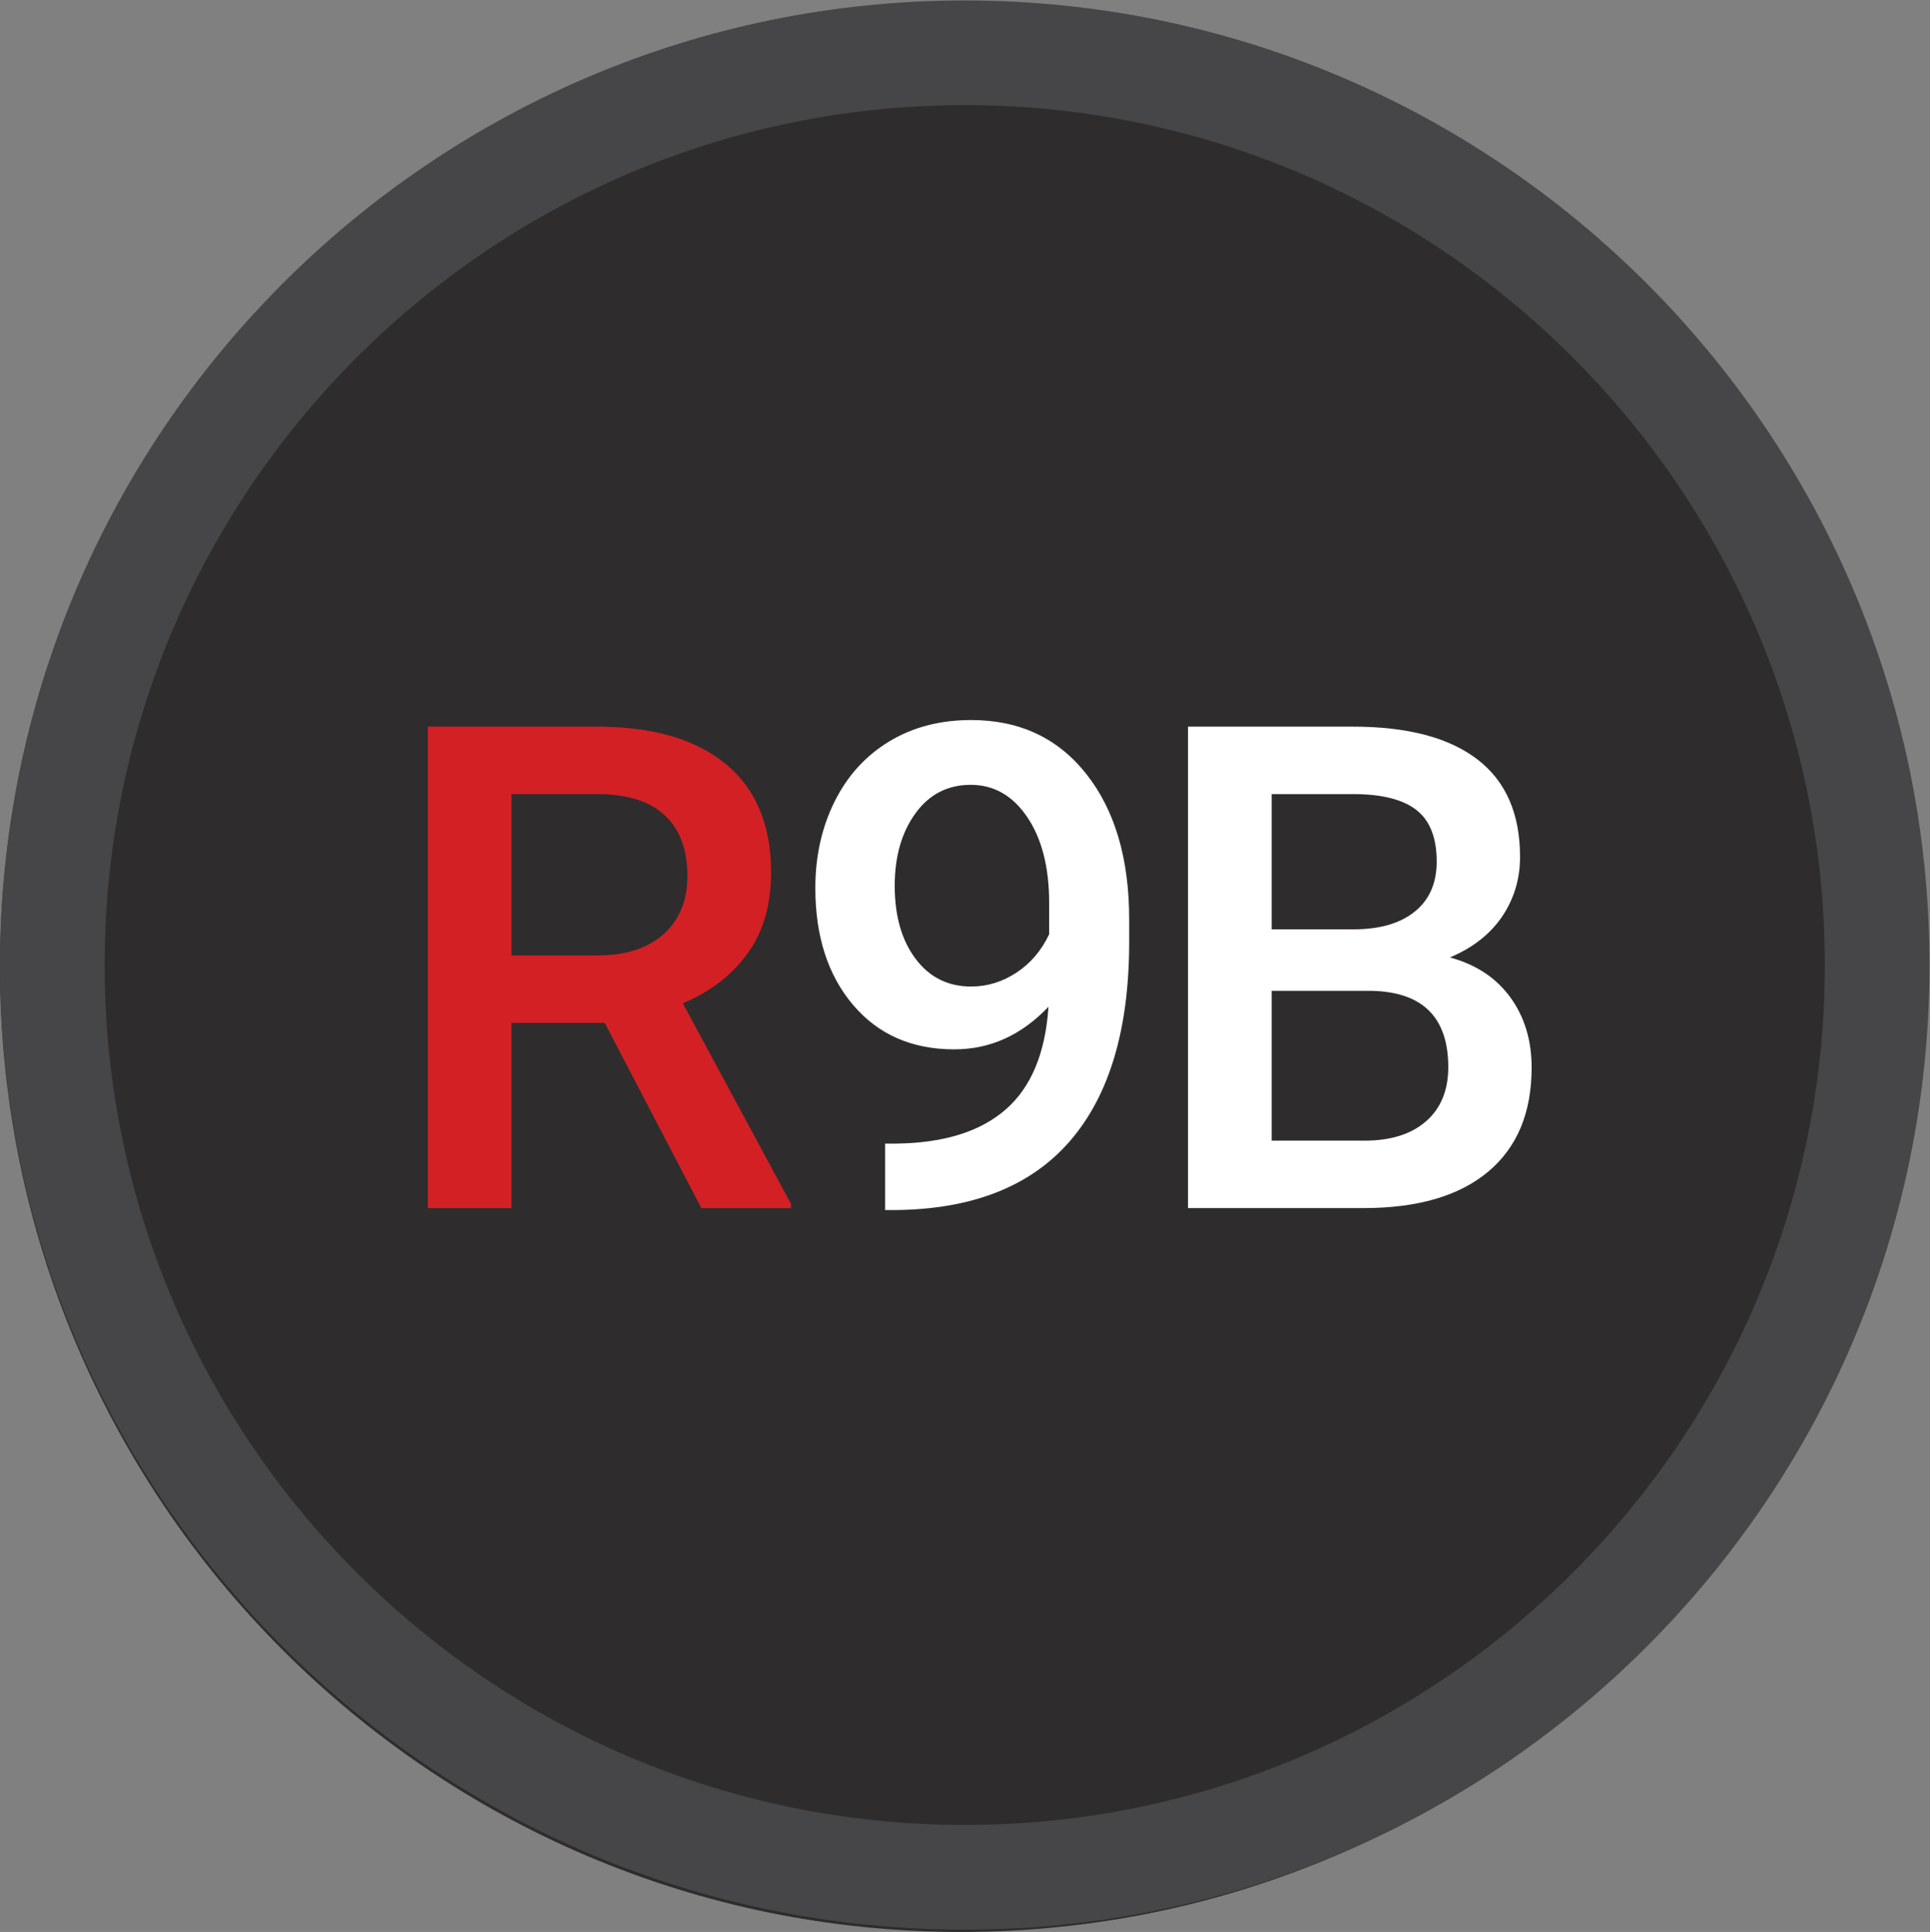<?xml version="1.0" encoding="UTF-8" standalone="no"?>
<svg
   xmlns:dc="http://purl.org/dc/elements/1.1/"
   xmlns:cc="http://creativecommons.org/ns#"
   xmlns:rdf="http://www.w3.org/1999/02/22-rdf-syntax-ns#"
   xmlns:svg="http://www.w3.org/2000/svg"
   xmlns="http://www.w3.org/2000/svg"
   viewBox="0 0 261.56 261.867"
   height="261.867"
   width="261.56"
   xml:space="preserve"
   id="svg2"
   version="1.1"><rect x="0" y="0" width="261.56" height="261.867" fill="#808080" stroke="none"/><defs
     id="defs6" /><g
     transform="matrix(1.333,0,0,-1.333,0,261.867)"
     id="g10"><g
       transform="scale(0.1)"
       id="g12"><path
         id="path14"
         style="fill:#2f2c2d;fill-opacity:1;fill-rule:nonzero;stroke:none"
         d="M 977.059,0 C 438.309,0 -0.004,440.012 -0.004,980.832 c 0,540.828 438.313,980.828 977.063,980.828 538.751,0 977.051,-440 977.051,-980.828 C 1954.11,440.012 1515.81,0 977.059,0" /><path
         id="path16"
         style="fill:#464648;fill-opacity:1;fill-rule:nonzero;stroke:none"
         d="m 980.836,1857.61 c -482.168,0 -874.434,-392.26 -874.434,-874.426 0,-482.164 392.266,-874.414 874.434,-874.414 482.164,0 874.424,392.25 874.424,874.414 0,482.166 -392.26,874.426 -874.424,874.426 z m 0,-1855.258 C 440.008,2.352 -0.004,442.359 -0.004,983.184 c 0,540.836 440.012,980.836 980.84,980.836 540.834,0 980.834,-440 980.834,-980.836 0,-540.825 -440,-980.832 -980.834,-980.832" /><path
         id="path18"
         style="fill:#d32025;fill-opacity:1;fill-rule:nonzero;stroke:none"
         d="m 520.016,992.941 h 87.414 c 28.699,0 51.113,7.229 67.254,21.689 16.132,14.46 24.211,34.23 24.211,59.35 0,26.22 -7.473,46.51 -22.375,60.84 -14.903,14.34 -37.137,21.75 -66.727,22.2 h -89.777 z m 94.816,-68.589 H 520.016 V 736.059 H 434.949 V 1225.6 h 172.149 c 56.484,0 100.078,-12.66 130.789,-38.02 30.703,-25.35 46.066,-62.03 46.066,-110.04 0,-32.75 -7.89,-60.18 -23.703,-82.27 -15.801,-22.098 -37.832,-39.079 -66.062,-50.981 L 804.129,740.43 v -4.371 h -91.113 l -98.184,188.293" /><path
         id="path20"
         style="fill:#ffffff;fill-opacity:1;fill-rule:nonzero;stroke:none"
         d="m 987.301,961.328 c 16.379,0 31.719,4.711 46.069,14.121 14.33,9.43 25.44,22.418 33.28,39.011 v 31.94 c 0,36.08 -7.39,65.12 -22.18,87.09 -14.8,21.96 -33.96,32.94 -57.509,32.94 -23.535,0 -42.305,-9.69 -56.309,-29.08 -14.015,-19.39 -21.015,-43.88 -21.015,-73.47 0,-30.71 7.058,-55.47 21.179,-74.294 14.114,-18.84 32.95,-28.258 56.485,-28.258 z m 78.669,-20.508 c -27.34,-28.898 -59.28,-43.359 -95.818,-43.359 -43.035,0 -77.324,15.07 -102.89,45.207 -25.547,30.16 -38.328,69.782 -38.328,118.872 0,32.27 6.504,61.52 19.511,87.75 12.989,26.23 31.485,46.62 55.469,61.19 23.973,14.57 51.785,21.85 83.387,21.85 49.319,0 88.429,-18.38 117.349,-55.14 28.92,-36.76 43.37,-85.96 43.37,-147.6 v -22.86 c 0,-88.332 -19.95,-155.679 -59.85,-202.089 -39.9,-46.379 -99.412,-69.93 -178.533,-70.59 h -9.758 v 67.59 h 11.769 c 48.192,0.66 85.184,12.25 110.952,34.789 25.79,22.519 40.25,57.332 43.37,104.39" /><path
         id="path22"
         style="fill:#ffffff;fill-opacity:1;fill-rule:nonzero;stroke:none"
         d="M 1292.89,956.969 V 804.641 h 94.48 c 26.68,0 47.52,6.597 62.54,19.757 15.01,13.172 22.52,31.473 22.52,54.903 0,50.66 -26.01,76.551 -77.99,77.668 z m 0,62.531 h 83.38 c 26.45,0 47.13,5.99 62.04,17.99 14.9,11.99 22.35,28.97 22.35,50.95 0,24.19 -6.88,41.68 -20.68,52.45 -13.77,10.75 -35.24,16.13 -64.38,16.13 h -82.71 z M 1207.82,736.059 V 1225.6 h 167.78 c 55.35,0 97.5,-11.09 126.42,-33.28 28.92,-22.19 43.38,-55.25 43.38,-99.18 0,-22.41 -6.06,-42.59 -18.16,-60.52 -12.1,-17.93 -29.81,-31.84 -53.13,-41.702 26.45,-7.168 46.91,-20.68 61.37,-40.508 14.46,-19.84 21.69,-43.66 21.69,-71.449 0,-45.961 -14.74,-81.262 -44.22,-105.922 -29.48,-24.66 -71.67,-36.98 -126.59,-36.98 h -178.54" /></g></g></svg>